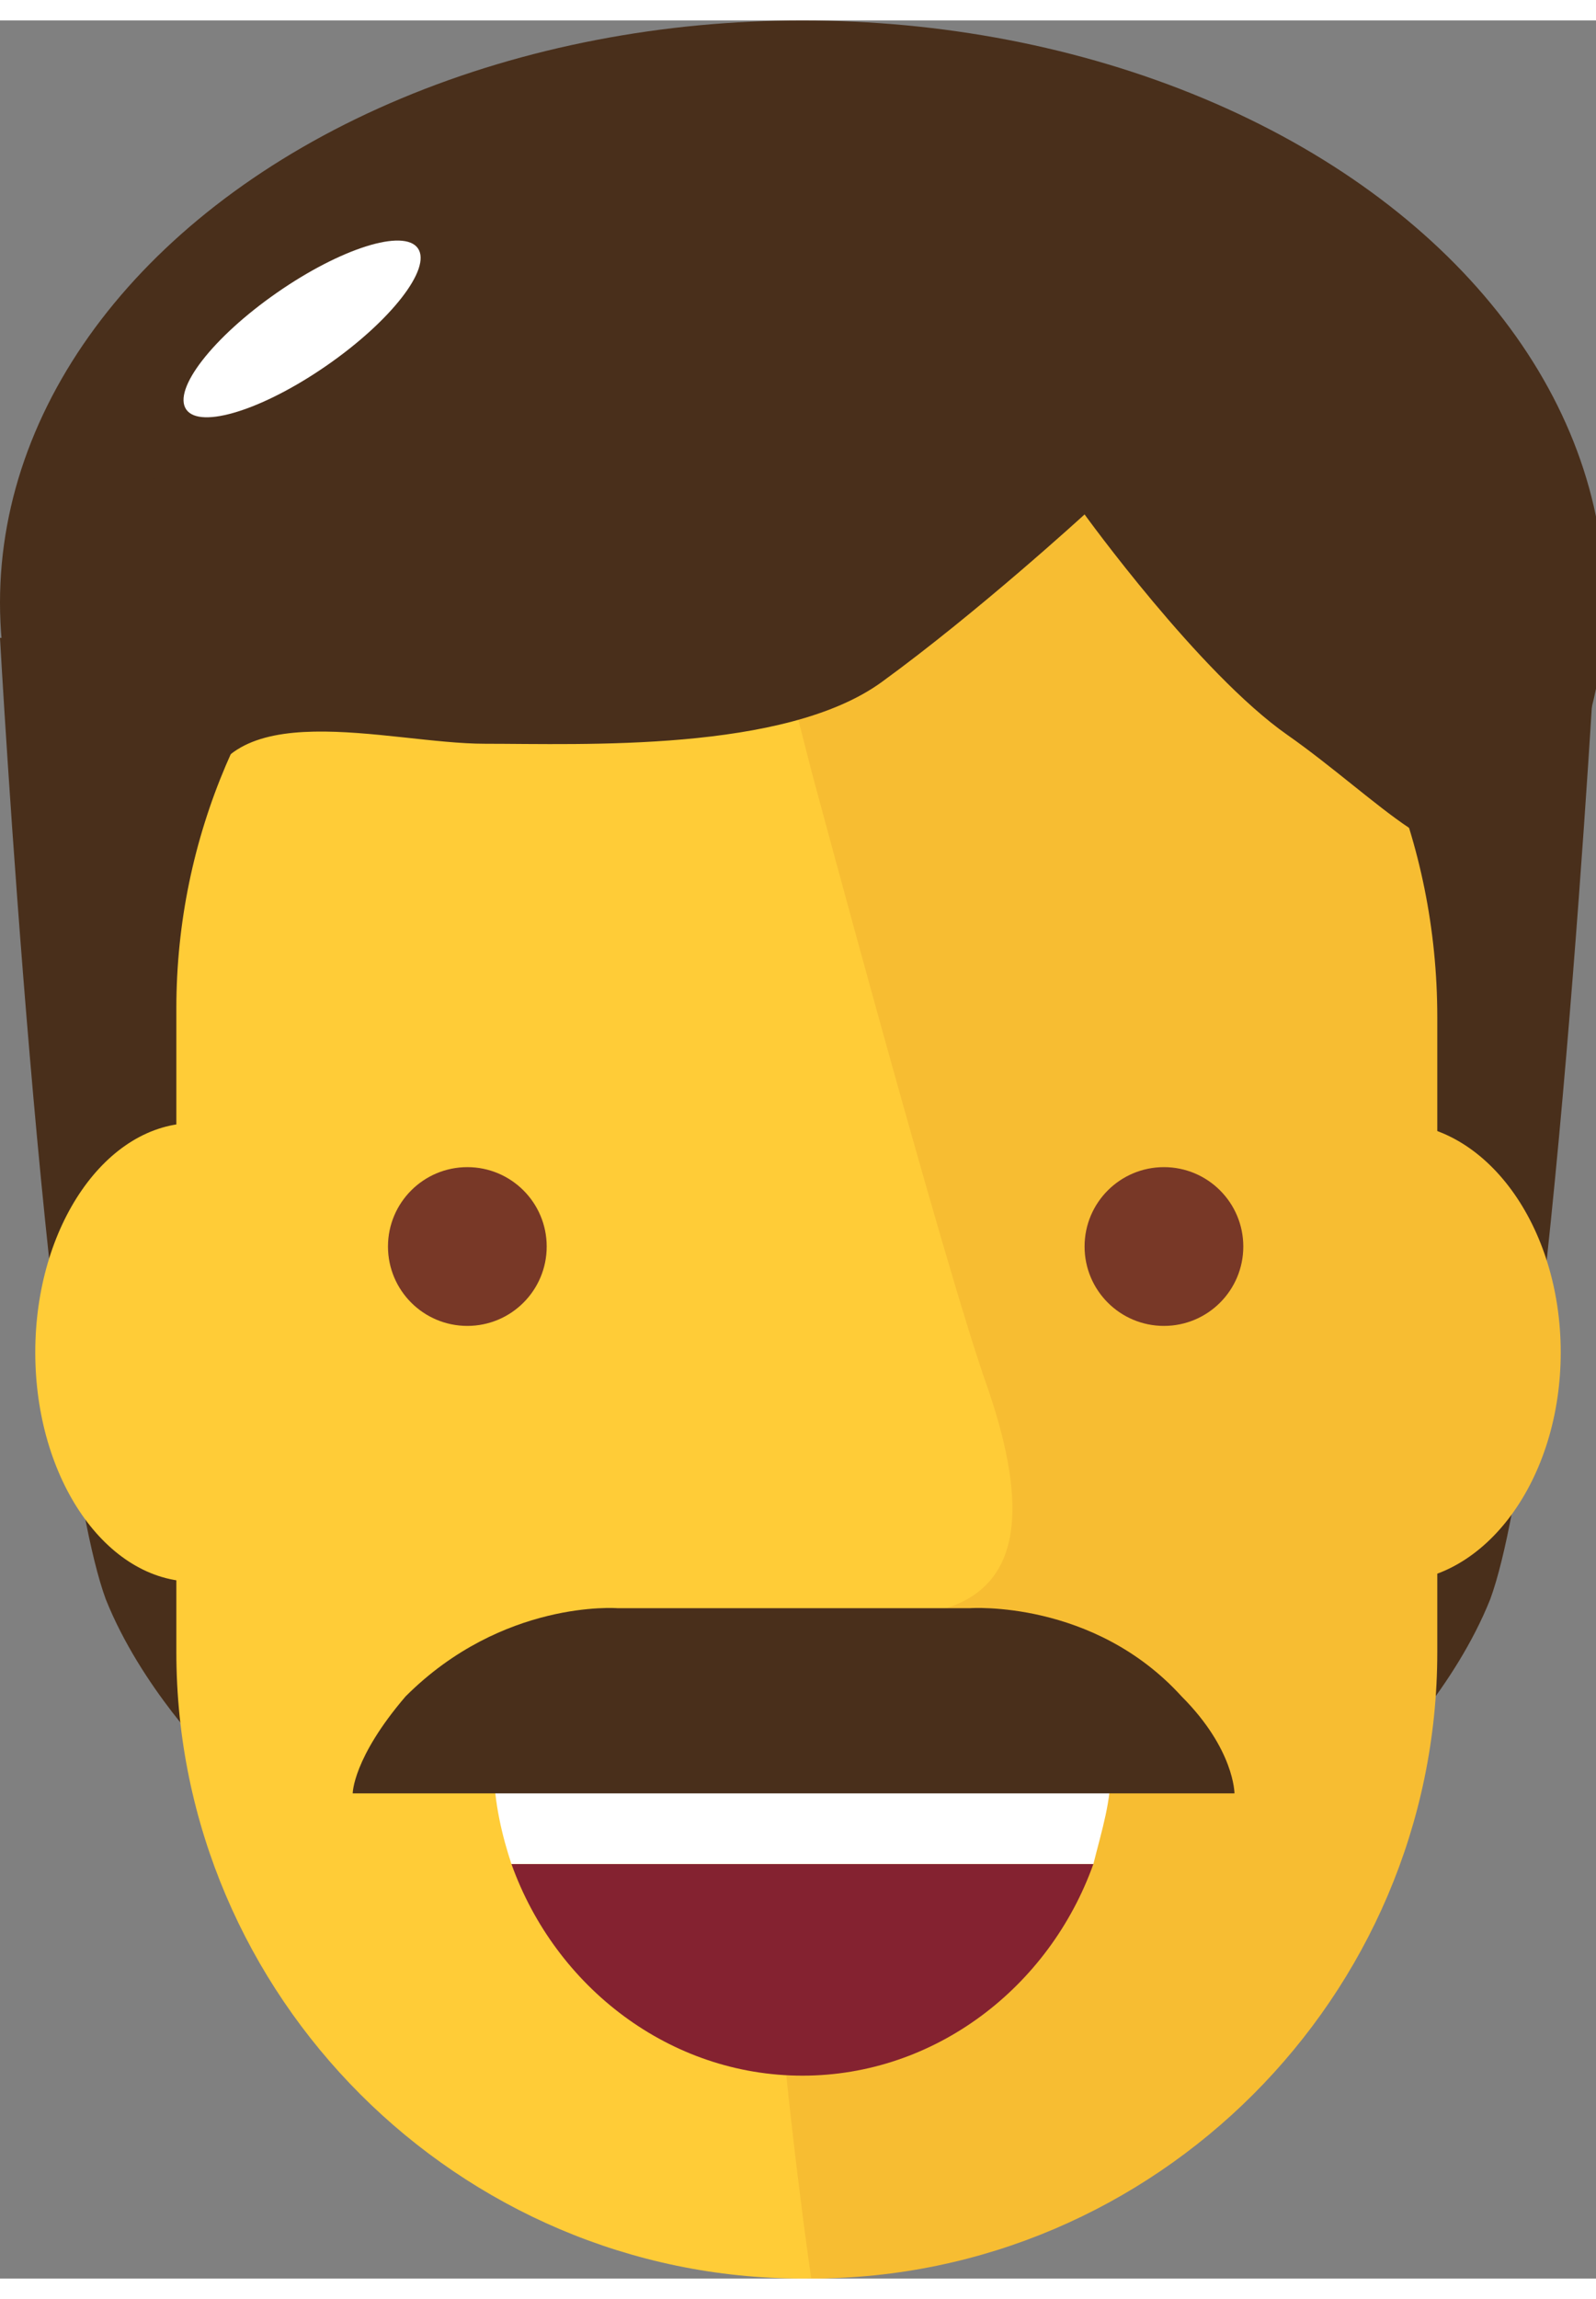 <?xml version="1.0" encoding="utf-8"?>
<!-- Generator: Adobe Illustrator 19.2.0, SVG Export Plug-In . SVG Version: 6.00 Build 0)  -->
<svg width="25" height="36" version="1.1" id="Layer_1" xmlns="http://www.w3.org/2000/svg" xmlns:xlink="http://www.w3.org/1999/xlink" x="0px" y="0px"
	 viewBox="0 0 18.1 25.6" style="enable-background:new 0 0 18.1 25.6;" xml:space="preserve">
<rect x="0" y="0" width="18.1" height="25.6" fill="#808080" stroke="none"/>
<ellipse style="fill:#492F1B;" cx="9.1" cy="6.6" rx="9.1" ry="6.6"/>
<path style="fill:#492F1B;" d="M15.7,19.7c0,0,0.8-0.8,1.2-1.8C17.6,16,18.1,7,18.1,7H8.4L15.7,19.7z"/>
<path style="fill:#492F1B;" d="M2.4,19.7c0,0-0.8-0.8-1.2-1.8C0.5,16,0,7,0,7h9.8L2.4,19.7z"/>
<ellipse style="fill:#FFCC37;" cx="2.2" cy="15.1" rx="1.8" ry="2.6"/>
<ellipse style="fill:#F7BD32;" cx="15.8" cy="15.1" rx="1.9" ry="2.6"/>
<path style="fill:#FFCC37;" d="M16.2,11.2c0-3.9-3.2-7.1-7.1-7.1C5.2,4.1,2,7.3,2,11.2v0.6h0v6.7c0,3.9,3.2,7.1,7.1,7.1
	c3.9,0,7.1-3.2,7.1-7.1V17h0V11.2z"/>
<path style="fill:#F7BD32;" d="M9.2,4.1c-0.4,0-0.7,0-1.1,0.1l1.1,4.3c0,0,1.5,5.6,2,7c1,2.9-0.9,2.6-2,2.6c-1.1,0,0,7.5,0,7.5
	c3.9,0,7.1-3.2,7.1-7.1V17h0v-5.7C16.3,7.3,13.1,4.1,9.2,4.1z"/>
<circle style="fill:#783827;" cx="5.3" cy="13.9" r="0.9"/>
<circle style="fill:#783827;" cx="13.2" cy="13.9" r="0.9"/>
<ellipse transform="matrix(0.821 -0.571 0.571 0.821 -1.364 2.565)" style="fill:#FFFFFF;" cx="3.4" cy="3.5" rx="1.6" ry="0.5"/>
<g>
	<path style="fill:#842230;" d="M5.8,20.9c0.5,1.4,1.8,2.4,3.3,2.4s2.8-1,3.3-2.4H5.8z"/>
	<g>
		<path style="fill:#FFFFFF;" d="M12.4,20.9c0.1-0.4,0.2-0.7,0.2-1.1h-7c0,0.4,0.1,0.8,0.2,1.1H12.4z"/>
	</g>
</g>
<path style="fill:#492F1B;" d="M14,20.1c0,0,0-0.5-0.6-1.1c-1-1.1-2.4-1-2.4-1l-2,0l-2,0c0,0-1.3-0.1-2.4,1C4,19.7,4,20.1,4,20.1H14
	z"/>
<path style="fill:#492F1B;" d="M12.3,5.6c0,0-1.2,1.1-2.3,1.9S6.6,8.2,5.5,8.2s-3-0.6-3.2,0.7s-0.5,1-0.5,1s-0.5-4,0-4.8
	S7.6,3,7.6,3s7.8,0.9,8.2,1.3c0.4,0.4,0.8,3.8,0.8,4.7s-1-0.2-2-0.9C13.6,7.4,12.3,5.6,12.3,5.6z"/>
</svg>
